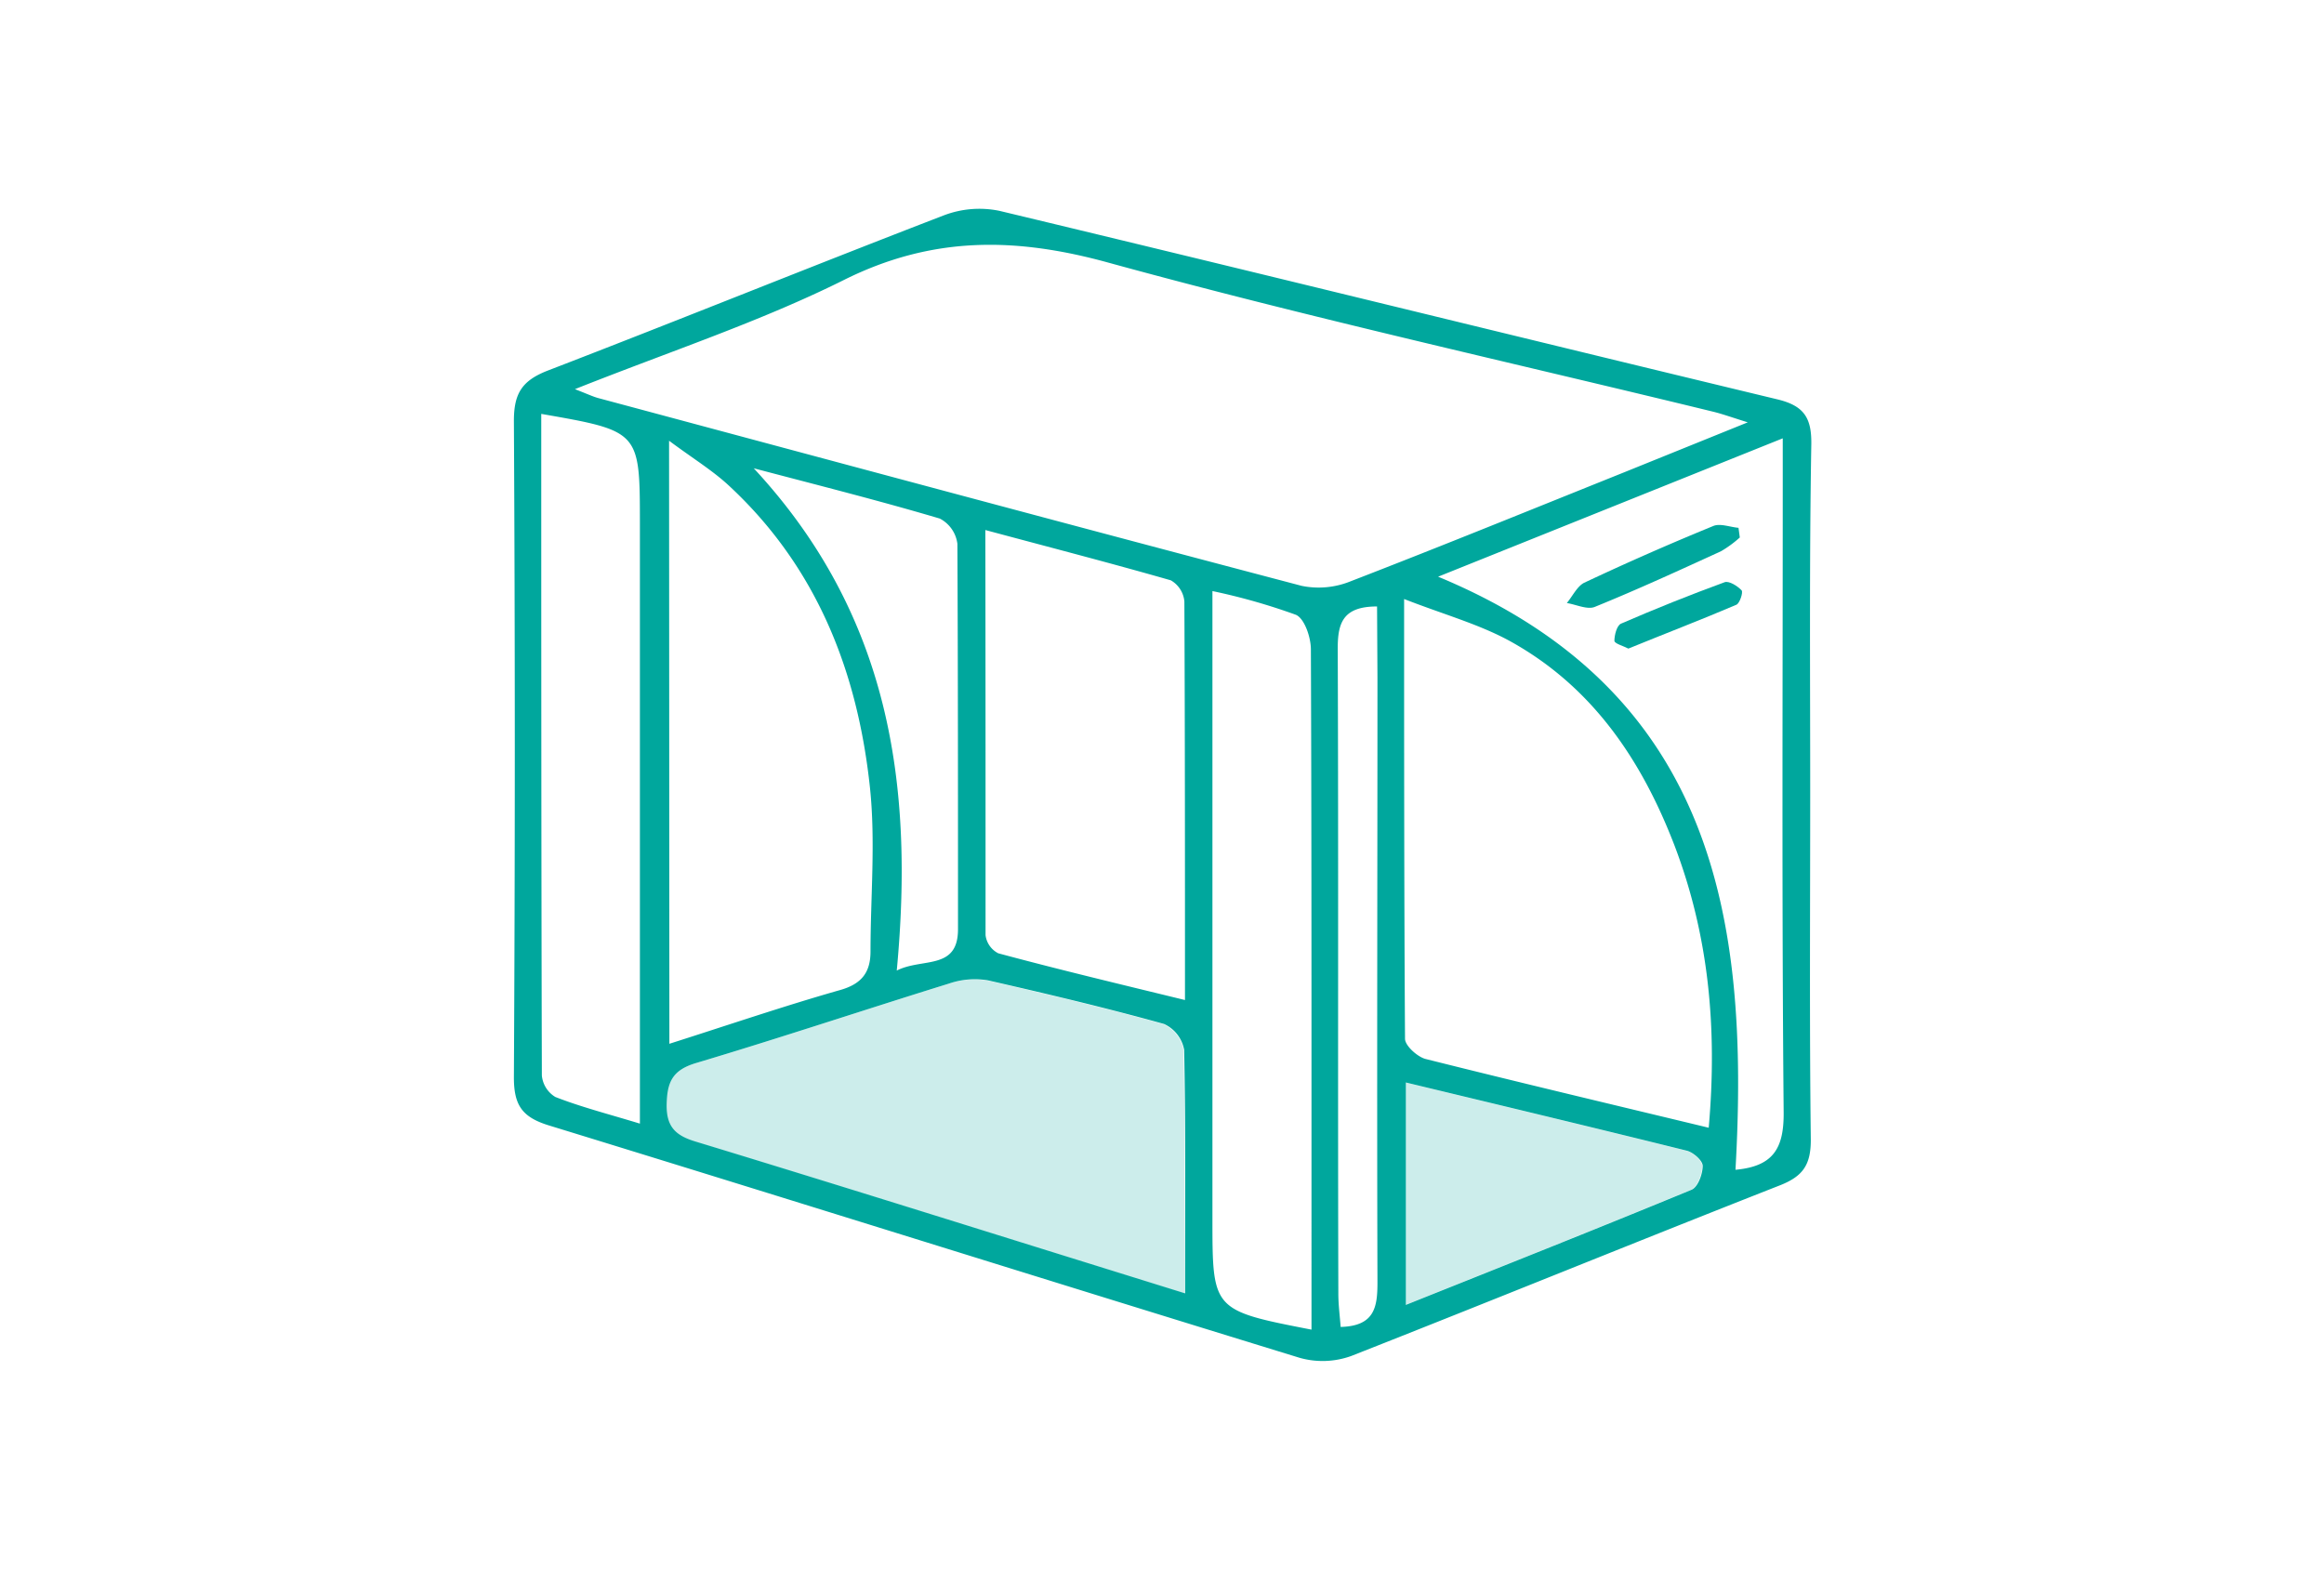 <svg id="Layer_1" data-name="Layer 1" xmlns="http://www.w3.org/2000/svg" viewBox="0 0 231.09 156"><defs><style>.cls-1,.cls-2{fill:#00a79d;}.cls-1{opacity:0.2;}</style></defs><title>Icon 2</title><path class="cls-1" d="M117.78,128.64c0-8.56.07-16.38-.09-24.21a3.53,3.53,0,0,0-2-2.58c-5.79-1.61-11.65-3-17.52-4.34a7.9,7.9,0,0,0-3.86.32c-8.39,2.6-16.73,5.39-25.14,7.9-2.32.69-2.89,1.83-2.94,4.09s.89,3.13,2.89,3.73c11.86,3.61,23.68,7.31,35.52,11Z"/><path class="cls-1" d="M139.74,107.65v22.12c9.72-3.89,19.09-7.6,28.41-11.45.63-.26,1.11-1.56,1.11-2.38,0-.52-.94-1.35-1.59-1.51C158.45,112.14,149.21,109.93,139.74,107.65Z"/><path class="cls-2" d="M180,78.93c0,11.48-.08,23,.06,34.43,0,2.47-.78,3.6-3,4.49-14.26,5.6-28.44,11.39-42.7,17a8.39,8.39,0,0,1-5.13.18c-24.9-7.65-49.75-15.46-74.65-23.11-2.66-.82-3.49-2-3.48-4.82q.18-32.62,0-65.24c0-2.72.79-4,3.35-5,13.17-5.07,26.25-10.38,39.42-15.45a9.89,9.89,0,0,1,5.52-.44c25.81,6.19,51.57,12.54,77.37,18.75,2.64.64,3.39,1.85,3.35,4.48C179.91,55.73,180,67.33,180,78.93ZM173.79,42c-1.67-.52-2.57-.85-3.49-1.07-20-4.88-40.2-9.35-60.08-14.81-9.29-2.56-17.55-2.65-26.32,1.73C75.57,32,66.62,34.94,57.17,38.7c1.31.51,1.81.75,2.33.89,23.3,6.25,46.6,12.53,69.93,18.67a8.42,8.42,0,0,0,4.84-.44c9.11-3.52,18.16-7.21,27.23-10.85Zm-3.88,70.13c.87-9.9,0-19.14-3.42-28.09-3.25-8.44-8.11-15.66-16.14-20.17-3.13-1.76-6.71-2.73-10.73-4.3,0,15.33,0,29.53.09,43.73,0,.68,1.19,1.76,2,2C150.91,107.61,160.15,109.8,169.91,112.15Zm-52.07,16.49c0-8.56.07-16.38-.09-24.21a3.53,3.53,0,0,0-2-2.58c-5.79-1.61-11.65-3-17.52-4.34a7.9,7.9,0,0,0-3.86.32c-8.39,2.6-16.73,5.39-25.14,7.9-2.32.69-2.89,1.83-2.94,4.09s.89,3.13,2.89,3.73c11.86,3.61,23.68,7.31,35.52,11ZM66.56,103.8c5.82-1.85,11.38-3.75,17-5.35,2.15-.61,3-1.78,3-3.83,0-5.42.51-10.89-.05-16.25-1.22-11.57-5.29-22-14.09-30.13-1.62-1.49-3.54-2.66-5.89-4.41Zm51.27-4.35c0-13.61,0-26.63-.06-39.64a2.7,2.7,0,0,0-1.35-2.1c-6-1.72-12-3.27-18.44-5C98,66.54,98,79.79,98,93a2.35,2.35,0,0,0,1.26,1.8C105.31,96.43,111.36,97.87,117.83,99.45Zm54.74,16.88c3.77-.34,4.83-2.14,4.79-5.75-.19-20.89-.09-41.78-.09-62.67V43.59L143,57.35C170.32,68.69,174,91.12,172.57,116.33Zm-42.16,15.9V110.58c0-15.33,0-30.67-.06-46,0-1.19-.63-3.07-1.49-3.44a61.3,61.3,0,0,0-8.3-2.36c0,1.81,0,3.12,0,4.42q0,29,0,58C120.56,130.31,120.56,130.31,130.42,132.23ZM53.82,41.16c0,22.13,0,44,.06,65.79a2.79,2.79,0,0,0,1.34,2.14c2.56,1,5.22,1.68,8.41,2.65,0-1.79,0-3.07,0-4.36q0-27.7,0-55.39C63.62,42.87,63.62,42.87,53.82,41.16ZM89.17,96.52c2.53-1.29,6.08,0,6.09-4.09,0-12.78,0-25.56-.06-38.35a3.29,3.29,0,0,0-1.75-2.51c-5.84-1.73-11.74-3.22-18.5-5C88.46,61.12,90.91,78,89.17,96.52Zm50.62,11.13v22.12c9.72-3.89,19.09-7.6,28.41-11.45.63-.26,1.11-1.56,1.11-2.38,0-.52-.94-1.35-1.59-1.51C158.5,112.14,149.26,109.93,139.79,107.65Zm-2.86-47.34c-3.4,0-3.92,1.64-3.91,4.23.08,21.37,0,42.73.06,64.1,0,1.12.15,2.24.23,3.32,3.4-.09,3.66-2,3.66-4.44-.06-20,0-40.08,0-60.11Z"/><path class="cls-2" d="M173,53.45a11.22,11.22,0,0,1-1.87,1.37c-4.15,1.9-8.31,3.81-12.54,5.53-.75.31-1.85-.23-2.79-.38.56-.67,1-1.62,1.69-2q6.37-3,12.87-5.66c.69-.29,1.67.11,2.51.18Z"/><path class="cls-2" d="M161.92,64.5c-.49-.26-1.37-.49-1.39-.77,0-.57.24-1.53.66-1.71q5.09-2.21,10.3-4.12c.43-.16,1.28.37,1.69.81.17.18-.18,1.28-.52,1.43C169.15,61.64,165.59,63,161.92,64.5Z"/></svg>